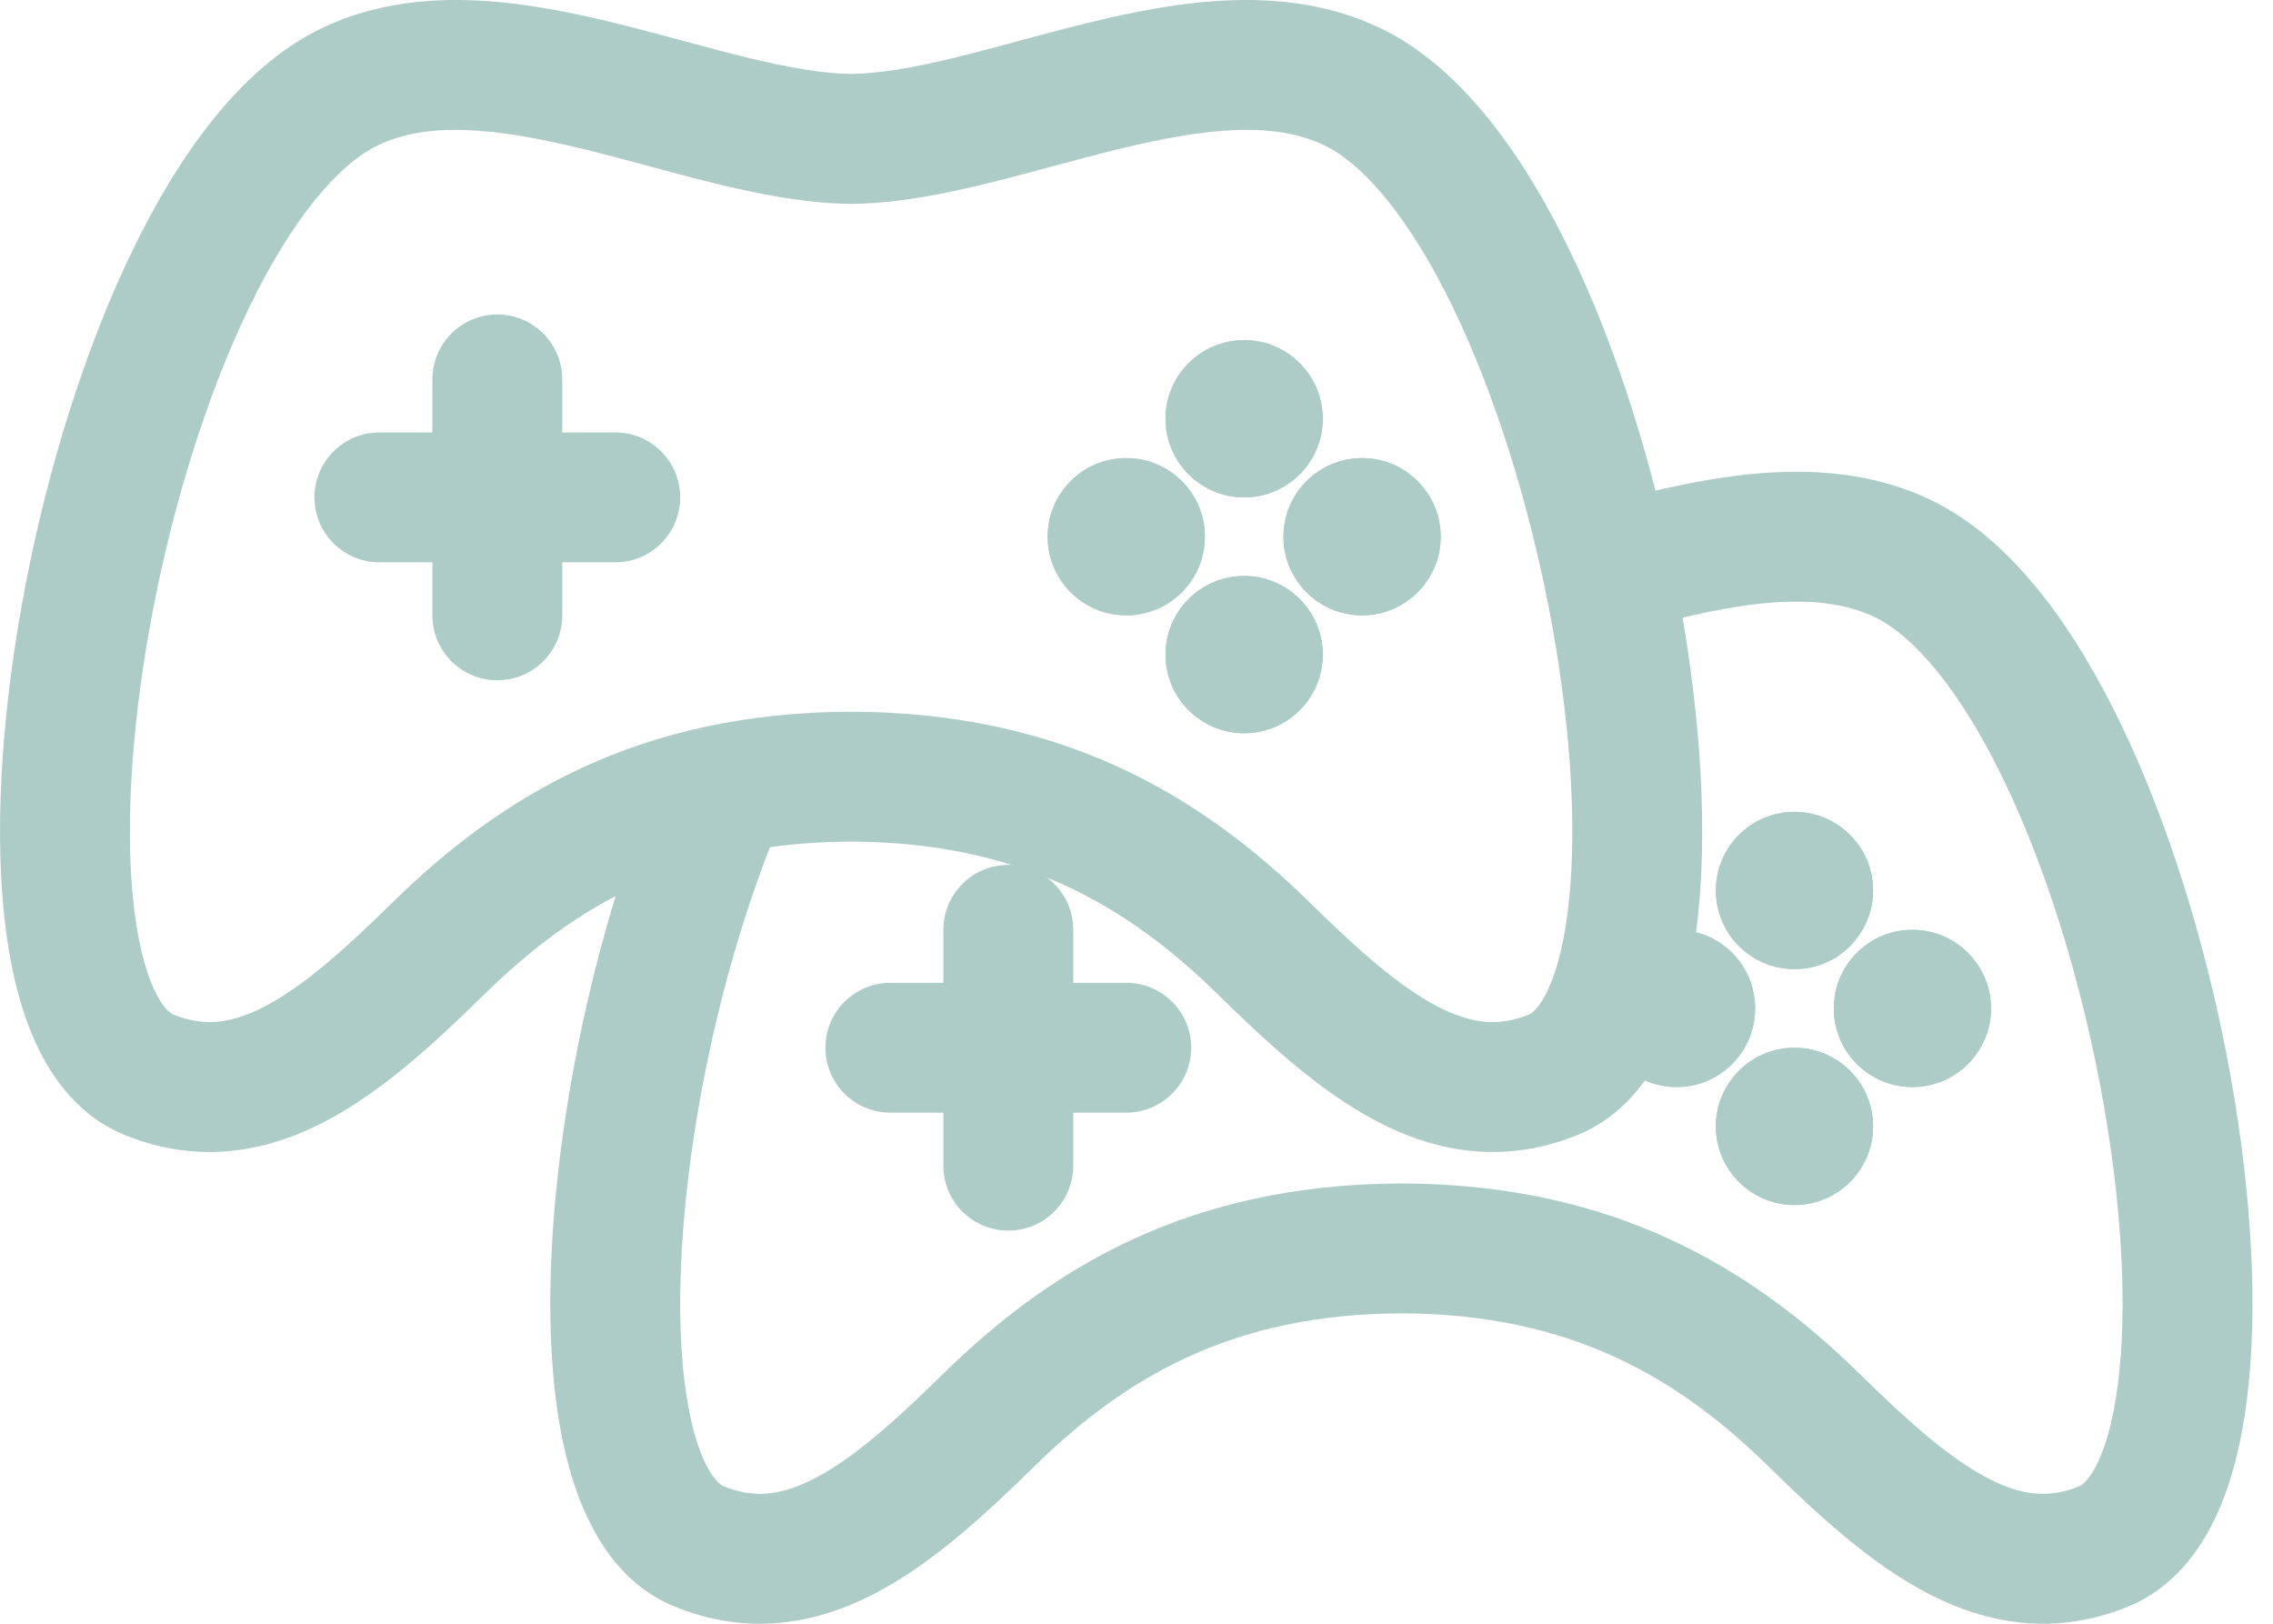 <svg width="35" height="25" viewBox="0 0 35 25" fill="none" xmlns="http://www.w3.org/2000/svg">
<path fill-rule="evenodd" clip-rule="evenodd" d="M7.658 4.842C8.21 4.842 8.658 5.29 8.658 5.842V6.658H9.474C10.026 6.658 10.474 7.106 10.474 7.658C10.474 8.21 10.026 8.658 9.474 8.658H8.658V9.474C8.658 10.026 8.21 10.474 7.658 10.474C7.106 10.474 6.658 10.026 6.658 9.474V8.658H5.842C5.29 8.658 4.842 8.21 4.842 7.658C4.842 7.106 5.29 6.658 5.842 6.658H6.658V5.842C6.658 5.29 7.106 4.842 7.658 4.842Z" fill="#ADCCC7"/>
<path fill-rule="evenodd" clip-rule="evenodd" d="M15.526 13.316C16.079 13.316 16.526 13.763 16.526 14.316V15.132H17.342C17.894 15.132 18.342 15.579 18.342 16.131C18.342 16.684 17.894 17.131 17.342 17.131H16.526V17.947C16.526 18.5 16.079 18.947 15.526 18.947C14.974 18.947 14.526 18.5 14.526 17.947V17.131H13.71C13.158 17.131 12.71 16.684 12.71 16.131C12.71 15.579 13.158 15.132 13.71 15.132H14.526V14.316C14.526 13.763 14.974 13.316 15.526 13.316Z" fill="#ADCCC7"/>
<path fill-rule="evenodd" clip-rule="evenodd" d="M27.16 9.289C26.453 9.359 25.694 9.552 24.865 9.775L24.346 7.844C25.159 7.625 26.07 7.387 26.965 7.299C27.865 7.211 28.836 7.264 29.743 7.704C30.987 8.306 31.946 9.674 32.654 11.14C33.385 12.653 33.944 14.475 34.289 16.257C34.632 18.034 34.773 19.833 34.627 21.299C34.553 22.029 34.404 22.728 34.138 23.313C33.872 23.896 33.444 24.462 32.766 24.737C31.642 25.194 30.598 25.011 29.676 24.529C28.805 24.073 27.995 23.328 27.24 22.586C25.831 21.202 24.18 20.231 21.58 20.221C18.979 20.23 17.327 21.202 15.918 22.586C15.162 23.328 14.353 24.073 13.482 24.529C12.559 25.011 11.516 25.194 10.392 24.737C9.452 24.356 8.989 23.425 8.756 22.568C8.512 21.669 8.44 20.57 8.487 19.421C8.581 17.116 9.159 14.377 10.069 12.125L11.923 12.875C11.1 14.913 10.57 17.426 10.486 19.502C10.443 20.544 10.516 21.417 10.686 22.044C10.868 22.713 11.09 22.862 11.144 22.884C11.606 23.072 12.029 23.032 12.555 22.756C13.133 22.454 13.755 21.908 14.516 21.159C16.21 19.495 18.331 18.241 21.54 18.221L21.577 18.221H21.584L21.618 18.221C24.827 18.241 26.948 19.495 28.642 21.159C29.403 21.908 30.025 22.454 30.603 22.756C31.129 23.032 31.552 23.072 32.014 22.884C32.048 22.87 32.173 22.801 32.317 22.485C32.46 22.171 32.575 21.708 32.636 21.099C32.758 19.886 32.645 18.292 32.325 16.637C32.006 14.986 31.493 13.335 30.853 12.009C30.19 10.637 29.48 9.799 28.871 9.503C28.419 9.285 27.86 9.221 27.16 9.289Z" fill="#ADCCC7"/>
<path fill-rule="evenodd" clip-rule="evenodd" d="M13.14 3.139L13.105 3.138L13.071 3.139C12.384 3.129 11.672 2.986 11.005 2.823C10.671 2.741 10.332 2.65 10.003 2.561L9.981 2.555C9.641 2.464 9.311 2.375 8.984 2.295C7.616 1.961 6.583 1.867 5.814 2.24C5.204 2.536 4.494 3.374 3.831 4.746C3.191 6.072 2.678 7.722 2.359 9.373C2.039 11.029 1.926 12.623 2.048 13.836C2.109 14.445 2.224 14.908 2.367 15.221C2.511 15.537 2.636 15.607 2.671 15.621C3.132 15.809 3.555 15.768 4.081 15.493C4.659 15.191 5.281 14.645 6.043 13.896C7.736 12.232 9.858 10.977 13.068 10.958L13.105 10.958H13.108L13.143 10.958C16.352 10.977 18.474 12.232 20.168 13.896C20.929 14.645 21.551 15.191 22.129 15.493C22.656 15.768 23.078 15.809 23.54 15.621C23.574 15.607 23.7 15.537 23.844 15.221C23.986 14.908 24.102 14.445 24.163 13.836C24.284 12.623 24.172 11.029 23.852 9.373C23.532 7.722 23.019 6.072 22.379 4.746C21.716 3.373 21.006 2.536 20.397 2.24C19.627 1.867 18.594 1.961 17.227 2.295C16.899 2.375 16.569 2.464 16.229 2.555L16.208 2.561C15.879 2.65 15.539 2.741 15.205 2.823C14.538 2.987 13.826 3.129 13.14 3.139ZM13.106 12.958C15.706 12.968 17.358 13.939 18.766 15.323C19.522 16.065 20.331 16.81 21.202 17.265C22.125 17.748 23.168 17.931 24.293 17.474C24.97 17.199 25.399 16.633 25.664 16.05C25.93 15.465 26.08 14.766 26.153 14.036C26.3 12.569 26.159 10.771 25.815 8.994C25.471 7.212 24.911 5.39 24.18 3.877C23.472 2.41 22.513 1.043 21.269 0.44C19.794 -0.274 18.113 0.02 16.752 0.352C16.398 0.439 16.045 0.534 15.709 0.624L15.698 0.627C15.361 0.718 15.041 0.804 14.729 0.881C14.095 1.036 13.559 1.133 13.105 1.138C12.651 1.133 12.115 1.036 11.481 0.88C11.169 0.804 10.849 0.718 10.513 0.627L10.501 0.624C10.165 0.534 9.812 0.439 9.458 0.352C8.098 0.02 6.416 -0.274 4.942 0.44C3.697 1.043 2.738 2.41 2.03 3.877C1.3 5.39 0.74 7.212 0.395 8.994C0.052 10.771 -0.089 12.569 0.058 14.036C0.131 14.766 0.28 15.465 0.547 16.05C0.812 16.633 1.24 17.199 1.918 17.474C3.042 17.931 4.086 17.748 5.008 17.266C5.879 16.81 6.689 16.065 7.444 15.323C8.853 13.938 10.505 12.967 13.106 12.958Z" fill="#ADCCC7"/>
<path d="M20.368 6.447C20.368 7.116 19.826 7.658 19.158 7.658C18.489 7.658 17.947 7.116 17.947 6.447C17.947 5.779 18.489 5.237 19.158 5.237C19.826 5.237 20.368 5.779 20.368 6.447Z" fill="#ADCCC7"/>
<path fill-rule="evenodd" clip-rule="evenodd" d="M19.158 6.658C19.274 6.658 19.368 6.564 19.368 6.447C19.368 6.331 19.274 6.237 19.158 6.237C19.042 6.237 18.947 6.331 18.947 6.447C18.947 6.564 19.042 6.658 19.158 6.658ZM19.158 7.658C19.826 7.658 20.368 7.116 20.368 6.447C20.368 5.779 19.826 5.237 19.158 5.237C18.489 5.237 17.947 5.779 17.947 6.447C17.947 7.116 18.489 7.658 19.158 7.658Z" fill="#ADCCC7"/>
<path d="M18.553 8.263C18.553 8.932 18.011 9.474 17.342 9.474C16.674 9.474 16.132 8.932 16.132 8.263C16.132 7.595 16.674 7.053 17.342 7.053C18.011 7.053 18.553 7.595 18.553 8.263Z" fill="#ADCCC7"/>
<path fill-rule="evenodd" clip-rule="evenodd" d="M17.342 8.474C17.458 8.474 17.553 8.379 17.553 8.263C17.553 8.147 17.458 8.053 17.342 8.053C17.226 8.053 17.132 8.147 17.132 8.263C17.132 8.379 17.226 8.474 17.342 8.474ZM17.342 9.474C18.011 9.474 18.553 8.932 18.553 8.263C18.553 7.595 18.011 7.053 17.342 7.053C16.674 7.053 16.132 7.595 16.132 8.263C16.132 8.932 16.674 9.474 17.342 9.474Z" fill="#ADCCC7"/>
<path d="M20.368 10.079C20.368 10.747 19.826 11.289 19.158 11.289C18.489 11.289 17.947 10.747 17.947 10.079C17.947 9.41 18.489 8.868 19.158 8.868C19.826 8.868 20.368 9.41 20.368 10.079Z" fill="#ADCCC7"/>
<path fill-rule="evenodd" clip-rule="evenodd" d="M19.158 10.289C19.274 10.289 19.368 10.195 19.368 10.079C19.368 9.963 19.274 9.868 19.158 9.868C19.042 9.868 18.947 9.963 18.947 10.079C18.947 10.195 19.042 10.289 19.158 10.289ZM19.158 11.289C19.826 11.289 20.368 10.747 20.368 10.079C20.368 9.41 19.826 8.868 19.158 8.868C18.489 8.868 17.947 9.41 17.947 10.079C17.947 10.747 18.489 11.289 19.158 11.289Z" fill="#ADCCC7"/>
<path d="M22.184 8.263C22.184 8.932 21.642 9.474 20.974 9.474C20.305 9.474 19.763 8.932 19.763 8.263C19.763 7.595 20.305 7.053 20.974 7.053C21.642 7.053 22.184 7.595 22.184 8.263Z" fill="#ADCCC7"/>
<path fill-rule="evenodd" clip-rule="evenodd" d="M20.974 8.474C21.09 8.474 21.184 8.379 21.184 8.263C21.184 8.147 21.09 8.053 20.974 8.053C20.857 8.053 20.763 8.147 20.763 8.263C20.763 8.379 20.857 8.474 20.974 8.474ZM20.974 9.474C21.642 9.474 22.184 8.932 22.184 8.263C22.184 7.595 21.642 7.053 20.974 7.053C20.305 7.053 19.763 7.595 19.763 8.263C19.763 8.932 20.305 9.474 20.974 9.474Z" fill="#ADCCC7"/>
<path d="M28.842 13.71C28.842 14.379 28.3 14.921 27.632 14.921C26.963 14.921 26.421 14.379 26.421 13.71C26.421 13.042 26.963 12.5 27.632 12.5C28.3 12.5 28.842 13.042 28.842 13.71Z" fill="#ADCCC7"/>
<path d="M27.026 15.526C27.026 16.195 26.484 16.737 25.816 16.737C25.147 16.737 24.605 16.195 24.605 15.526C24.605 14.858 25.147 14.316 25.816 14.316C26.484 14.316 27.026 14.858 27.026 15.526Z" fill="#ADCCC7"/>
<path d="M28.842 17.342C28.842 18.011 28.3 18.553 27.632 18.553C26.963 18.553 26.421 18.011 26.421 17.342C26.421 16.674 26.963 16.131 27.632 16.131C28.3 16.131 28.842 16.674 28.842 17.342Z" fill="#ADCCC7"/>
<path d="M30.658 15.526C30.658 16.195 30.116 16.737 29.447 16.737C28.779 16.737 28.237 16.195 28.237 15.526C28.237 14.858 28.779 14.316 29.447 14.316C30.116 14.316 30.658 14.858 30.658 15.526Z" fill="#ADCCC7"/>
<path fill-rule="evenodd" clip-rule="evenodd" d="M27.632 13.921C27.748 13.921 27.842 13.827 27.842 13.71C27.842 13.594 27.748 13.5 27.632 13.5C27.515 13.5 27.421 13.594 27.421 13.71C27.421 13.827 27.515 13.921 27.632 13.921ZM27.931 16.169C27.835 16.145 27.735 16.131 27.632 16.131C27.528 16.131 27.428 16.145 27.332 16.169C26.808 16.302 26.421 16.777 26.421 17.342C26.421 17.445 26.434 17.546 26.459 17.642C26.592 18.165 27.067 18.553 27.632 18.553C28.197 18.553 28.671 18.165 28.805 17.642C28.829 17.546 28.842 17.445 28.842 17.342C28.842 16.777 28.455 16.302 27.931 16.169ZM25.516 14.353C24.992 14.487 24.605 14.961 24.605 15.526C24.605 16.091 24.992 16.566 25.516 16.699C25.612 16.724 25.712 16.737 25.816 16.737C26.381 16.737 26.855 16.35 26.989 15.826C27.013 15.73 27.026 15.63 27.026 15.526C27.026 15.423 27.013 15.322 26.989 15.226C26.855 14.703 26.381 14.316 25.816 14.316C25.712 14.316 25.612 14.329 25.516 14.353ZM27.332 14.884C26.808 14.75 26.421 14.275 26.421 13.71C26.421 13.607 26.434 13.507 26.459 13.411C26.592 12.887 27.067 12.5 27.632 12.5C28.197 12.5 28.671 12.887 28.805 13.411C28.829 13.507 28.842 13.607 28.842 13.71C28.842 14.275 28.455 14.75 27.931 14.884C27.835 14.908 27.735 14.921 27.632 14.921C27.528 14.921 27.428 14.908 27.332 14.884ZM29.747 14.353C29.651 14.329 29.551 14.316 29.447 14.316C28.882 14.316 28.408 14.703 28.274 15.226C28.25 15.322 28.237 15.423 28.237 15.526C28.237 15.63 28.25 15.73 28.274 15.826C28.408 16.35 28.882 16.737 29.447 16.737C29.551 16.737 29.651 16.724 29.747 16.699C30.271 16.566 30.658 16.091 30.658 15.526C30.658 14.961 30.271 14.487 29.747 14.353ZM25.816 15.737C25.932 15.737 26.026 15.643 26.026 15.526C26.026 15.41 25.932 15.316 25.816 15.316C25.7 15.316 25.605 15.41 25.605 15.526C25.605 15.643 25.7 15.737 25.816 15.737ZM27.632 17.553C27.748 17.553 27.842 17.458 27.842 17.342C27.842 17.226 27.748 17.131 27.632 17.131C27.515 17.131 27.421 17.226 27.421 17.342C27.421 17.458 27.515 17.553 27.632 17.553ZM29.447 15.737C29.564 15.737 29.658 15.643 29.658 15.526C29.658 15.41 29.564 15.316 29.447 15.316C29.331 15.316 29.237 15.41 29.237 15.526C29.237 15.643 29.331 15.737 29.447 15.737Z" fill="#ADCCC7"/>
</svg>
